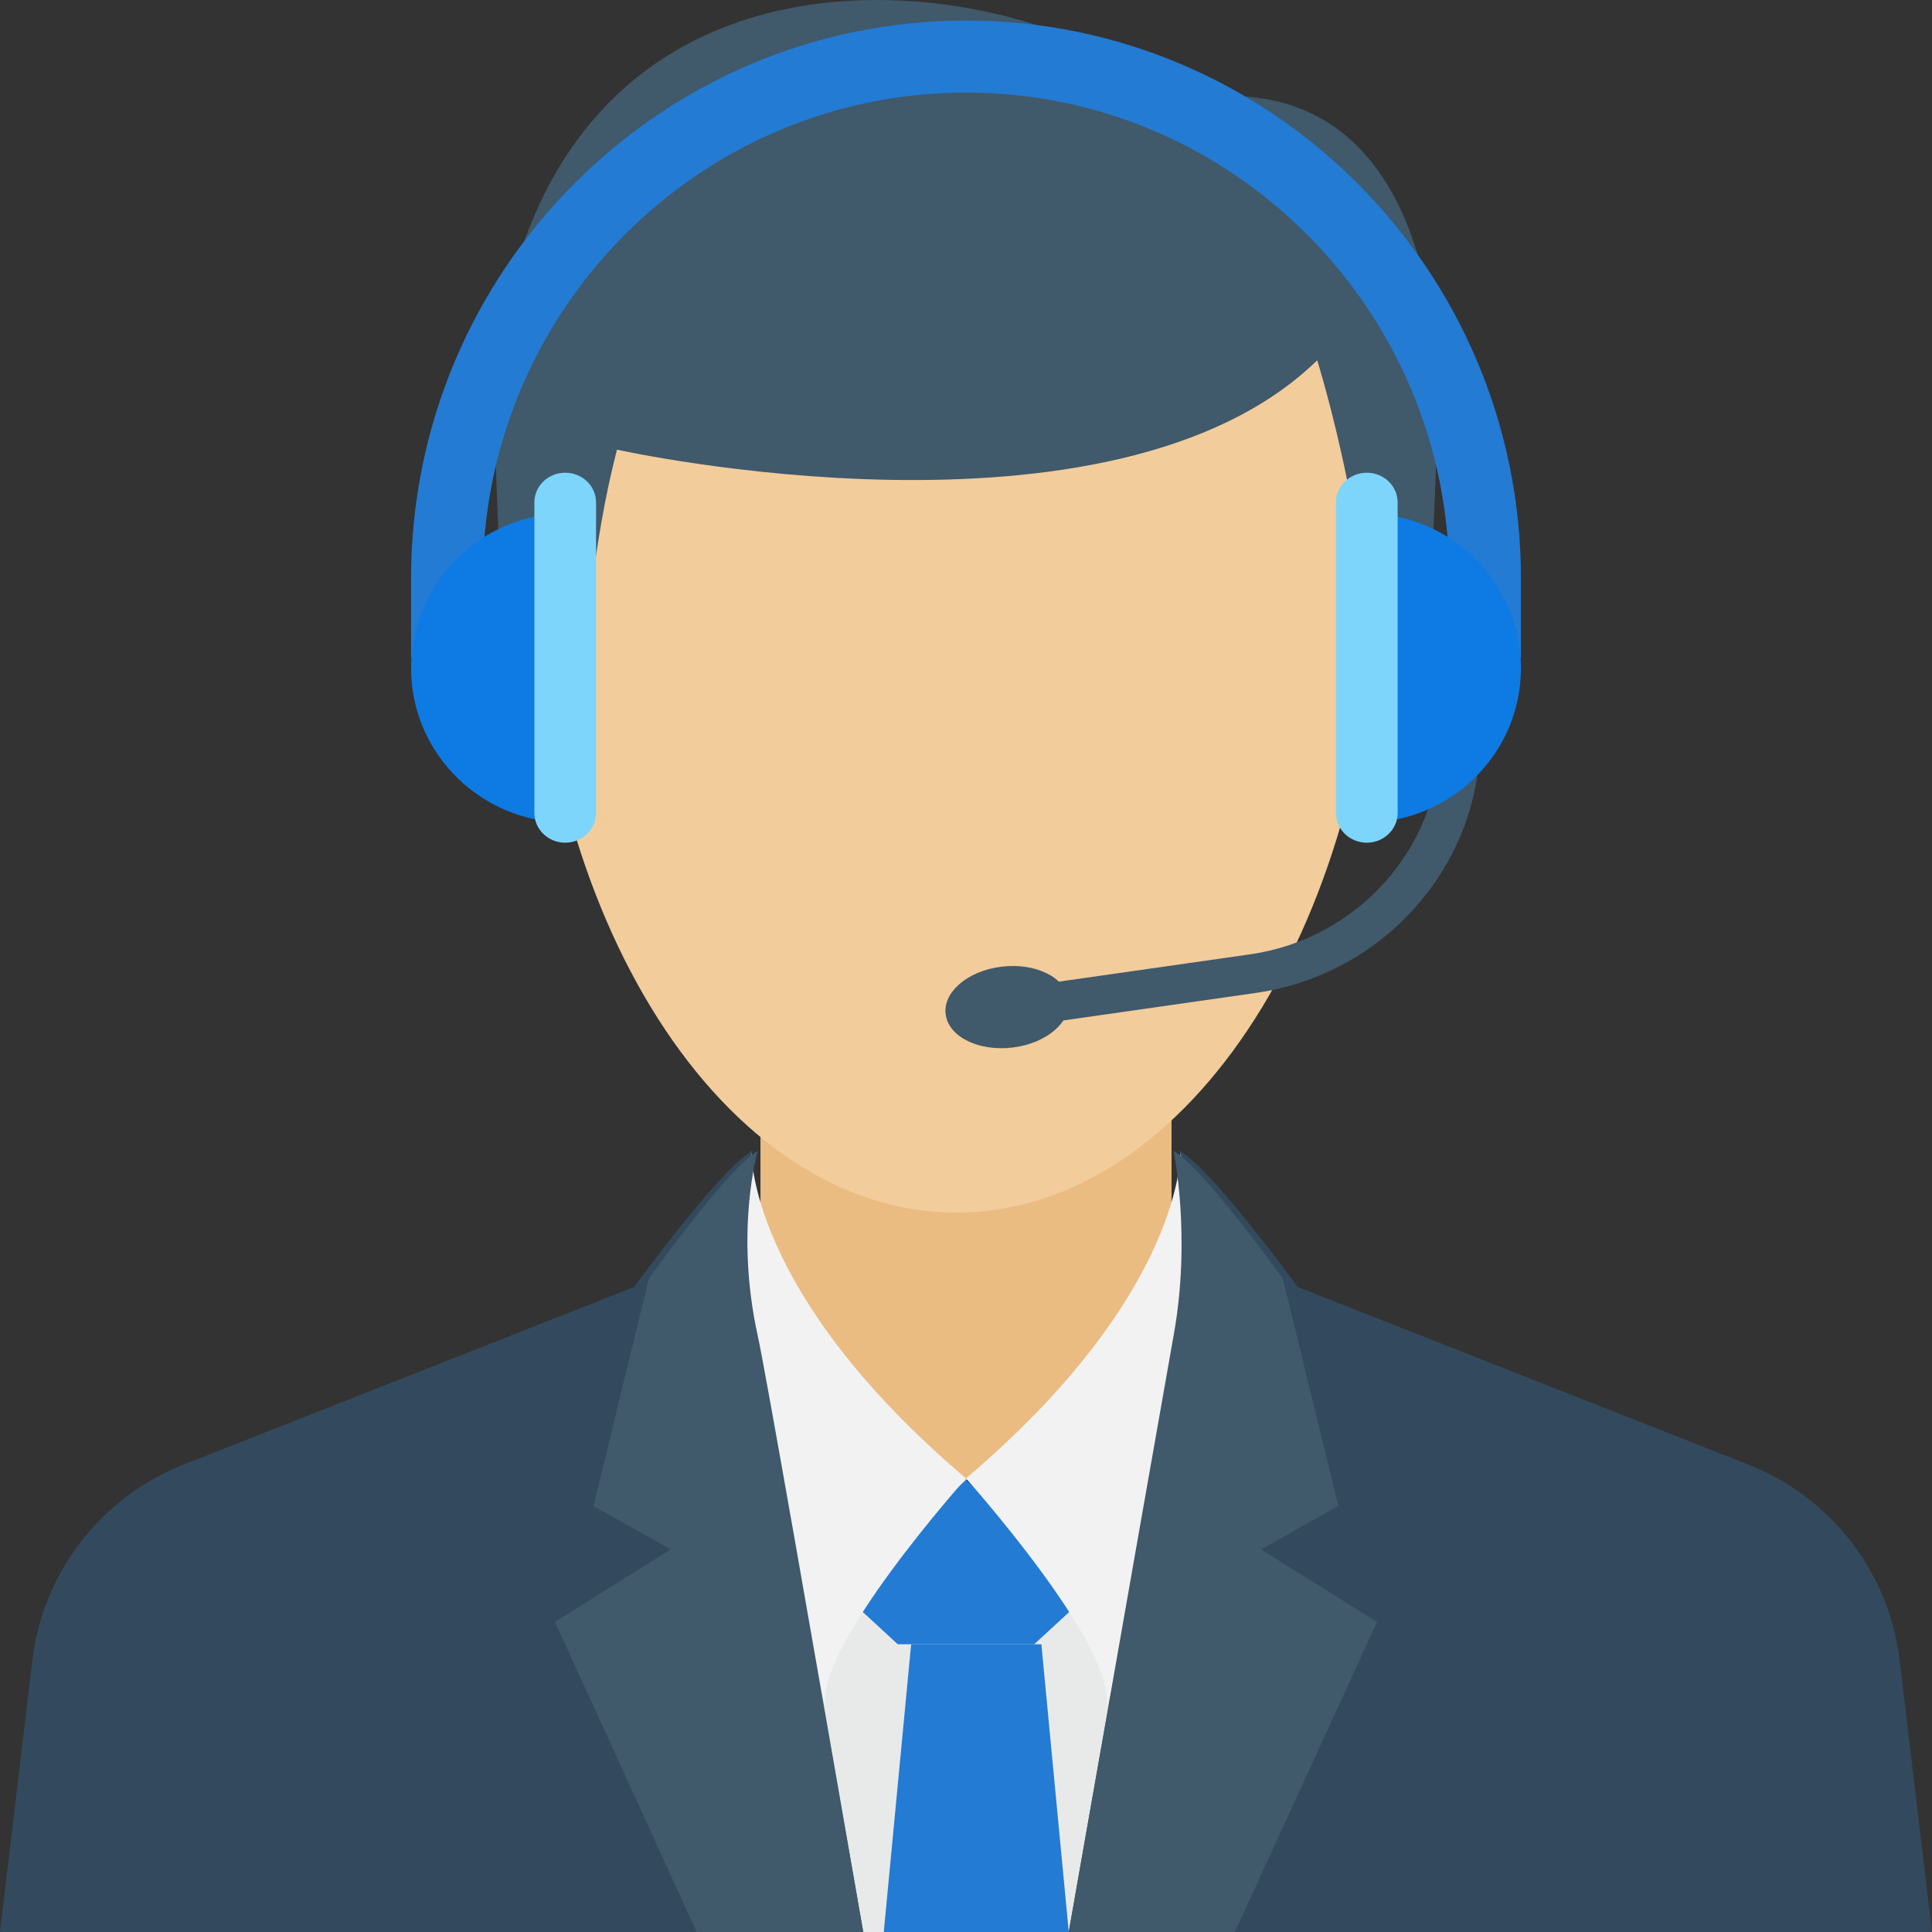 <svg width="68" height="68" viewBox="0 0 68 68" fill="none" xmlns="http://www.w3.org/2000/svg">
<rect x="0" y="0" width="68" height="68" fill="#333333" stroke="none"/>
<path d="M26.766 31.106H41.234V52.085H26.766V31.106Z" fill="#EABC82"/>
<path d="M47.021 68L33.983 52.085H33.679L15.191 68H47.021Z" fill="#E8EAEA"/>
<path d="M36.401 57.872L38.34 56.085L34 52.085L29.659 56.085L31.598 57.872H36.401Z" fill="#237BD3"/>
<path d="M37.617 68L36.653 57.872H32.069L31.106 68H37.617Z" fill="#237BD3"/>
<path d="M34 52.035C34 52.035 39.325 57.986 38.942 60.043L43.404 44.946L41.55 40.511C41.549 40.511 41.733 45.469 34 52.035Z" fill="#F2F2F2"/>
<path d="M37.617 68H68L66.861 58.436C66.491 55.34 64.445 52.696 61.528 51.546L45.676 45.298C45.676 45.298 42.633 41.117 41.52 40.511C41.52 40.511 42.444 43.889 41.52 47.017C41.077 48.526 39.317 58.292 37.617 68" fill="#334A5E"/>
<path d="M37.617 68H43.462L48.468 57.085L44.382 54.535L47.106 53.005L45.15 44.999C44.455 44.042 42.218 41.02 41.305 40.511C41.305 40.511 41.941 43.532 41.305 47.017C41.094 48.184 39.348 58.13 37.617 68Z" fill="#40596B"/>
<path d="M34 52.035C34 52.035 28.675 57.986 29.058 60.043L24.596 44.946L26.448 40.511C26.45 40.511 26.266 45.469 34 52.035Z" fill="#F2F2F2"/>
<path d="M30.383 68C28.681 58.291 26.923 48.526 26.478 47.017C25.555 43.889 26.478 40.511 26.478 40.511C25.366 41.117 22.322 45.298 22.322 45.298L6.472 51.546C3.555 52.695 1.508 55.34 1.139 58.436L0 68H30.383Z" fill="#334A5E"/>
<path d="M24.522 68H30.383C28.67 58.125 26.928 48.176 26.671 47.017C25.85 43.302 26.671 40.511 26.671 40.511C25.762 41.02 23.532 44.042 22.839 44.999L20.89 53.005L23.604 54.535L19.532 57.085L24.522 68Z" fill="#40596B"/>
<path d="M20.722 7.958C19.505 11.336 18.809 15.235 18.809 19.391C18.809 32.248 25.463 42.681 33.666 42.681C41.869 42.681 48.523 32.248 48.523 19.391C48.523 18.679 48.503 17.966 48.454 17.267C48.731 17.058 48.951 16.67 49.02 16.087C49.319 13.594 49.241 10.655 48.674 7.958L20.722 7.958Z" fill="#F2CC9B"/>
<path d="M35.651 36.17L35.447 34.811L44.002 33.589C47.809 33.045 50.68 29.8 50.68 26.043H52.086C52.086 30.477 48.699 34.305 44.206 34.947L35.651 36.17Z" fill="#40596B"/>
<path d="M37.608 35.181C37.717 35.967 36.84 36.722 35.647 36.869C34.452 37.015 33.395 36.497 33.286 35.712C33.176 34.927 34.052 34.171 35.248 34.025C36.441 33.878 37.498 34.395 37.608 35.181Z" fill="#40596B"/>
<path d="M20.063 25.319C20.768 22.088 20.826 19.256 21.716 15.826C21.716 15.826 39.142 19.709 46.361 12.682C46.361 12.682 48.614 19.841 48.1 25.319H50.115C50.511 18.59 50.638 13.495 50.638 13.495C49.952 1.917 42.946 3.174 40.983 3.703C39.209 -0.007 19.306 -5.516 17.361 13.495C17.361 13.495 17.479 18.592 17.874 25.319H20.063Z" fill="#40596B"/>
<path d="M16.99 23.149V20.358C16.99 10.93 24.62 3.259 34.001 3.259C43.38 3.259 51.01 10.93 51.01 20.358V23.149H53.532V20.358C53.532 9.532 44.77 0.723 34.001 0.723C23.23 0.723 14.468 9.532 14.468 20.358V23.149H16.99Z" fill="#237BD3"/>
<path d="M19.532 18.085C16.7 18.303 14.468 20.647 14.468 23.511C14.468 26.375 16.698 28.718 19.532 28.936V18.085Z" fill="#0E7BE4"/>
<path d="M19.893 29.66C19.294 29.659 18.809 29.192 18.809 28.616V17.681C18.809 17.105 19.294 16.638 19.893 16.638C20.493 16.638 20.979 17.105 20.979 17.681V28.616C20.979 29.191 20.493 29.66 19.893 29.66Z" fill="#7DD5FB"/>
<path d="M48.468 18.085C51.3 18.303 53.532 20.647 53.532 23.511C53.532 26.375 51.301 28.718 48.468 28.936V18.085Z" fill="#0E7BE4"/>
<path d="M48.107 29.66C47.819 29.66 47.543 29.55 47.339 29.354C47.136 29.158 47.021 28.893 47.022 28.616V17.681C47.021 17.405 47.136 17.139 47.339 16.944C47.543 16.748 47.819 16.638 48.107 16.638C48.706 16.638 49.191 17.105 49.192 17.681V28.616C49.192 29.191 48.704 29.66 48.107 29.66Z" fill="#7DD5FB"/>
</svg>
